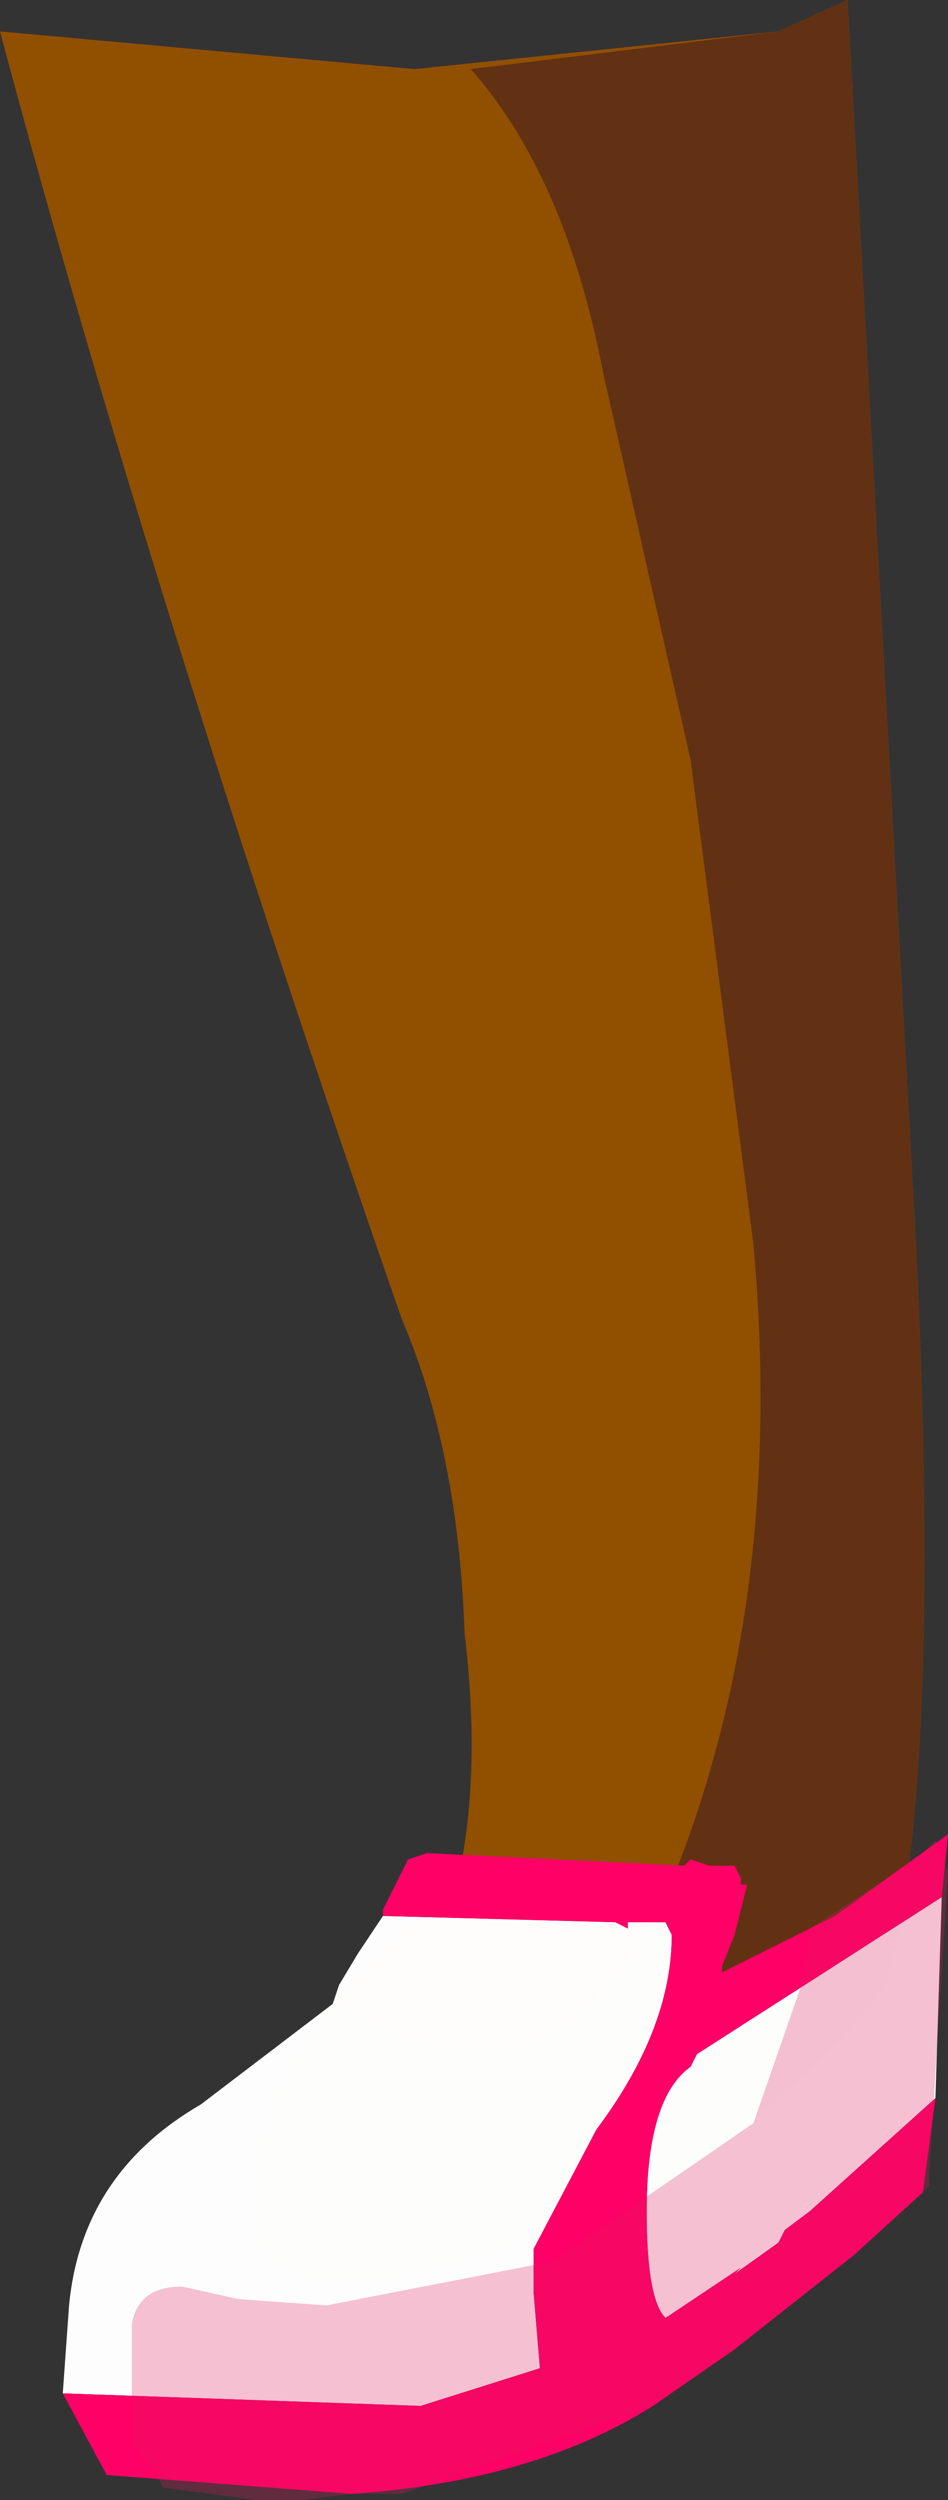 <svg xmlns="http://www.w3.org/2000/svg" xmlns:ffdec="https://www.free-decompiler.com/flash" xmlns:xlink="http://www.w3.org/1999/xlink" ffdec:objectType="frame" width="7.55" height="19.9"><rect width="100%" height="100%" fill="#333333" stroke="none"/><use ffdec:characterId="1" xlink:href="#a" width="7.55" height="19.9"/><defs><g id="a" fill-rule="evenodd"><path fill="#914f00" d="m3.3.55 2.9-.3.55-.25.55 10q.2 4.3-.25 5.8-.75 1-2.1 1.75-3.2 1.3-2.9-.25.25-1.35 1.55-2.15.25-.9.1-2.15-.05-1.45-.5-2.5Q1.2 4.75 0 .25z"/><path fill="#623114" d="m5.5 6.05-.7-3.1Q4.5 1.4 3.75.55L6.2.25 6.75 0l.55 10q.2 4.3-.25 5.8-.75 1-2.1 1.75-3.2 1.3-2.9-.25.15-.75.65-1.35 1.8 1.1 2.7-1.1.85-2.2.6-4.95z"/><path fill="#fff" fill-opacity=".988" d="M5.9 15v-.05zm-2.85.25 1.85.05.1.05v-.05h.3l.05.1q0 .75-.6 1.55l-.5.95v.35l.05.6-.95.3-2.85-.1.05-.7q.1-1.05 1.05-1.6l1.05-.8.05-.15.15-.25.1-.15zm4.4 1.45-1 .9-.2.15-.05.1-.3.2-.05.05.35-.25-.9.6q-.15-.15-.15-.85 0-.9.35-1.15l.05-.1L7.5 15.1z"/><path fill="#f06" d="M4.85 13.8v-.1zm1.05 1.15V15h.05l-.1.4-.1.25v.05l.9-.45.9-.65-.05.5-1.95 1.25-.05.1q-.35.25-.35 1.15 0 .7.15.85l.9-.6-.35.25.05-.05.3-.2.05-.1.2-.15 1-.9-.1.75-.55.5-.95.75-.65.45q-.95.6-2.4.7L.85 19.7l-.35-.65 2.85.1.95-.3-.05-.6v-.35l.5-.95q.6-.8.6-1.55l-.05-.1H5v.05l-.1-.05-1.85-.05v-.05l.2-.4.15-.05 2.05.1.05-.05.15.05h.2z"/><path fill="#db1c5c" fill-opacity=".271" d="m6.45 15.35.85-.55.15-.15.1.25-.15 2.4v.1l-.6.55-.95.75-.65.45-2 .7h-.4l-.4.05h-.35l-.75-.1-.05-.1-.2-.25v-.95q.05-.3.4-.3l.45.1.7.05L4.4 18 6 16.9l.4-1.15z"/></g></defs></svg>